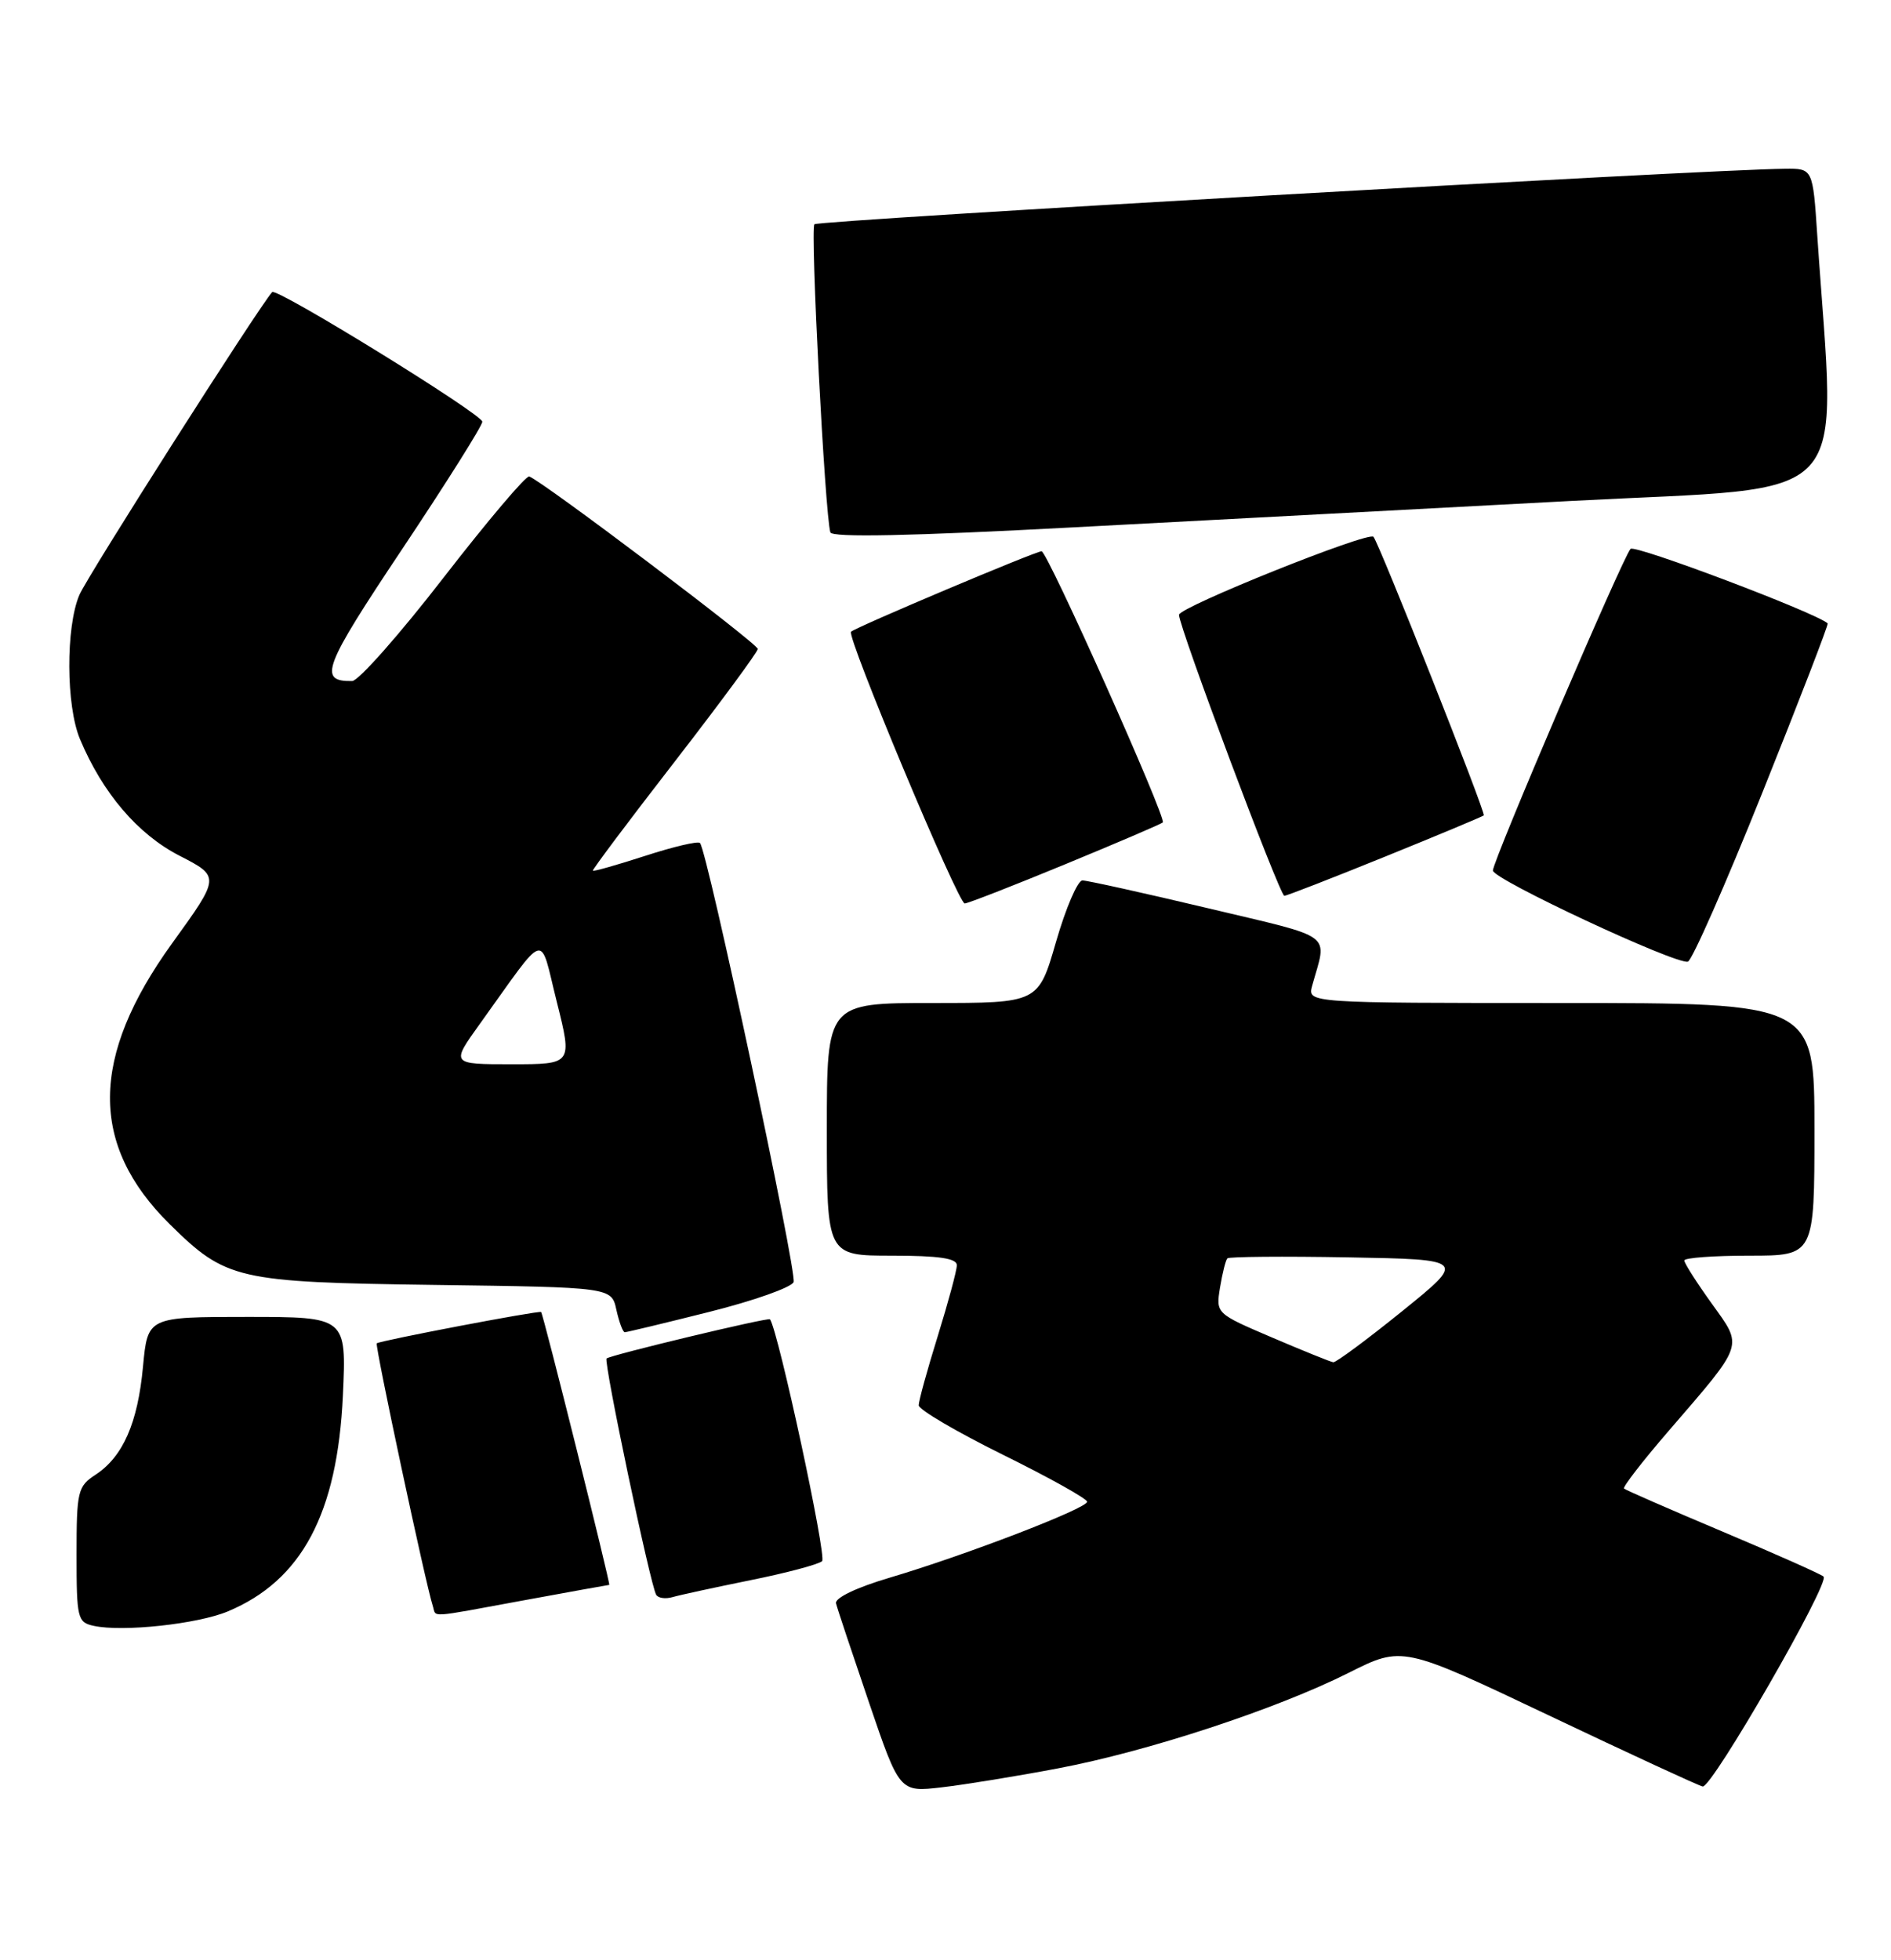 <?xml version="1.0" encoding="UTF-8" standalone="no"?>
<!DOCTYPE svg PUBLIC "-//W3C//DTD SVG 1.1//EN" "http://www.w3.org/Graphics/SVG/1.1/DTD/svg11.dtd" >
<svg xmlns="http://www.w3.org/2000/svg" xmlns:xlink="http://www.w3.org/1999/xlink" version="1.1" viewBox="0 0 247 256">
 <g >
 <path fill="currentColor"
d=" M 138.16 230.97 C 149.92 228.75 166.71 223.23 176.17 218.48 C 183.18 214.96 183.18 214.96 202.34 224.06 C 212.88 229.07 221.91 233.24 222.40 233.33 C 223.60 233.56 239.09 206.67 238.19 205.91 C 237.81 205.58 231.88 202.94 225.00 200.04 C 218.12 197.14 212.33 194.61 212.13 194.42 C 211.92 194.24 214.53 190.86 217.93 186.92 C 227.94 175.31 227.71 176.00 223.56 170.22 C 221.60 167.49 220.00 164.98 220.00 164.63 C 220.00 164.28 223.82 164.00 228.50 164.00 C 237.00 164.00 237.00 164.00 237.00 147.50 C 237.00 131.00 237.00 131.00 203.88 131.00 C 170.77 131.00 170.77 131.00 171.39 128.75 C 173.35 121.70 174.60 122.63 157.82 118.63 C 149.40 116.63 141.99 114.99 141.38 114.99 C 140.76 115.00 139.21 118.60 137.94 123.00 C 135.63 131.00 135.63 131.00 121.81 131.00 C 108.00 131.00 108.00 131.00 108.00 147.50 C 108.00 164.00 108.00 164.00 116.50 164.00 C 122.64 164.00 125.00 164.35 124.98 165.25 C 124.98 165.94 123.85 170.10 122.49 174.50 C 121.12 178.90 120.00 182.97 120.00 183.54 C 120.00 184.11 124.95 187.01 131.00 190.00 C 137.05 192.99 142.00 195.75 142.00 196.14 C 142.00 197.01 126.09 203.13 116.20 206.06 C 111.87 207.34 109.02 208.71 109.20 209.41 C 109.36 210.07 111.30 215.88 113.50 222.34 C 117.50 234.08 117.50 234.08 123.00 233.44 C 126.03 233.09 132.84 231.98 138.16 230.97 Z  M 29.74 210.47 C 39.42 206.43 44.07 197.70 44.79 182.25 C 45.26 172.00 45.26 172.00 32.28 172.00 C 19.29 172.00 19.29 172.00 18.68 178.47 C 18.00 185.85 16.06 190.26 12.48 192.61 C 10.15 194.13 10.00 194.77 10.00 203.05 C 10.00 211.38 10.12 211.89 12.25 212.35 C 16.02 213.17 25.77 212.12 29.74 210.47 Z  M 68.50 209.00 C 74.49 207.90 79.47 207.00 79.58 207.00 C 79.79 207.00 70.96 171.62 70.68 171.36 C 70.43 171.13 49.56 175.11 49.21 175.45 C 48.95 175.72 55.61 206.95 56.53 209.75 C 57.03 211.28 55.61 211.37 68.50 209.00 Z  M 98.00 206.39 C 102.67 205.45 106.90 204.33 107.38 203.90 C 108.02 203.35 101.70 173.99 100.58 172.31 C 100.39 172.02 79.67 176.99 79.23 177.43 C 78.82 177.84 84.93 206.97 85.71 208.29 C 85.96 208.73 86.92 208.86 87.83 208.60 C 88.75 208.33 93.33 207.34 98.00 206.39 Z  M 92.62 171.35 C 98.42 169.90 103.39 168.14 103.66 167.45 C 104.13 166.21 92.38 111.04 91.43 110.10 C 91.16 109.83 87.94 110.59 84.28 111.78 C 80.61 112.97 77.53 113.84 77.44 113.72 C 77.34 113.60 82.14 107.20 88.11 99.50 C 94.07 91.80 98.96 85.17 98.98 84.76 C 99.00 84.08 70.88 62.86 69.13 62.23 C 68.72 62.08 63.68 68.03 57.94 75.44 C 52.20 82.86 46.83 88.93 46.00 88.95 C 41.51 89.02 42.21 87.18 52.53 71.72 C 58.29 63.09 63.00 55.60 63.00 55.08 C 63.00 54.10 36.12 37.52 35.55 38.15 C 33.75 40.16 11.37 75.30 10.36 77.72 C 8.58 81.94 8.62 92.16 10.44 96.52 C 13.39 103.57 17.99 108.96 23.44 111.76 C 28.77 114.50 28.77 114.50 22.47 123.22 C 11.76 138.07 11.67 149.53 22.17 159.89 C 29.52 167.14 30.94 167.47 56.69 167.82 C 79.87 168.13 79.87 168.13 80.51 171.07 C 80.87 172.68 81.36 174.00 81.61 174.00 C 81.86 174.00 86.81 172.81 92.62 171.35 Z  M 230.21 103.49 C 235.03 91.47 238.86 81.54 238.73 81.42 C 237.25 80.05 213.53 71.08 212.98 71.69 C 211.95 72.81 195.00 112.41 195.00 113.70 C 195.00 114.84 218.89 126.00 220.47 125.60 C 221.00 125.46 225.39 115.52 230.21 103.49 Z  M 139.11 112.89 C 145.93 110.08 151.67 107.62 151.88 107.42 C 152.42 106.92 136.81 72.00 136.05 72.00 C 135.26 72.00 111.74 81.93 111.16 82.51 C 110.55 83.12 125.15 118.00 126.01 118.00 C 126.40 118.00 132.30 115.70 139.11 112.89 Z  M 180.90 111.89 C 187.83 109.08 193.64 106.65 193.81 106.50 C 194.11 106.22 180.13 70.92 179.40 70.11 C 178.74 69.37 154.00 79.30 154.00 80.30 C 154.00 81.90 167.16 117.00 167.76 117.00 C 168.06 117.00 173.97 114.70 180.90 111.89 Z  M 205.35 65.42 C 242.87 63.44 239.79 66.78 237.37 30.75 C 236.79 22.00 236.79 22.00 233.14 22.04 C 222.79 22.14 106.90 28.77 106.38 29.29 C 105.82 29.84 107.75 67.17 108.46 69.53 C 108.67 70.22 118.98 70.01 140.13 68.88 C 157.38 67.96 186.73 66.41 205.35 65.42 Z  M 166.16 174.69 C 158.81 171.55 158.81 171.55 159.36 168.15 C 159.67 166.28 160.10 164.57 160.32 164.35 C 160.54 164.13 167.65 164.07 176.11 164.22 C 191.50 164.50 191.50 164.50 183.15 171.25 C 178.56 174.96 174.51 177.96 174.15 177.92 C 173.79 177.87 170.20 176.42 166.16 174.69 Z  M 62.69 133.71 C 71.61 121.30 70.41 121.64 72.73 130.86 C 74.77 139.00 74.77 139.00 66.83 139.00 C 58.89 139.00 58.89 139.00 62.69 133.71 Z "/>
</g>
</svg>